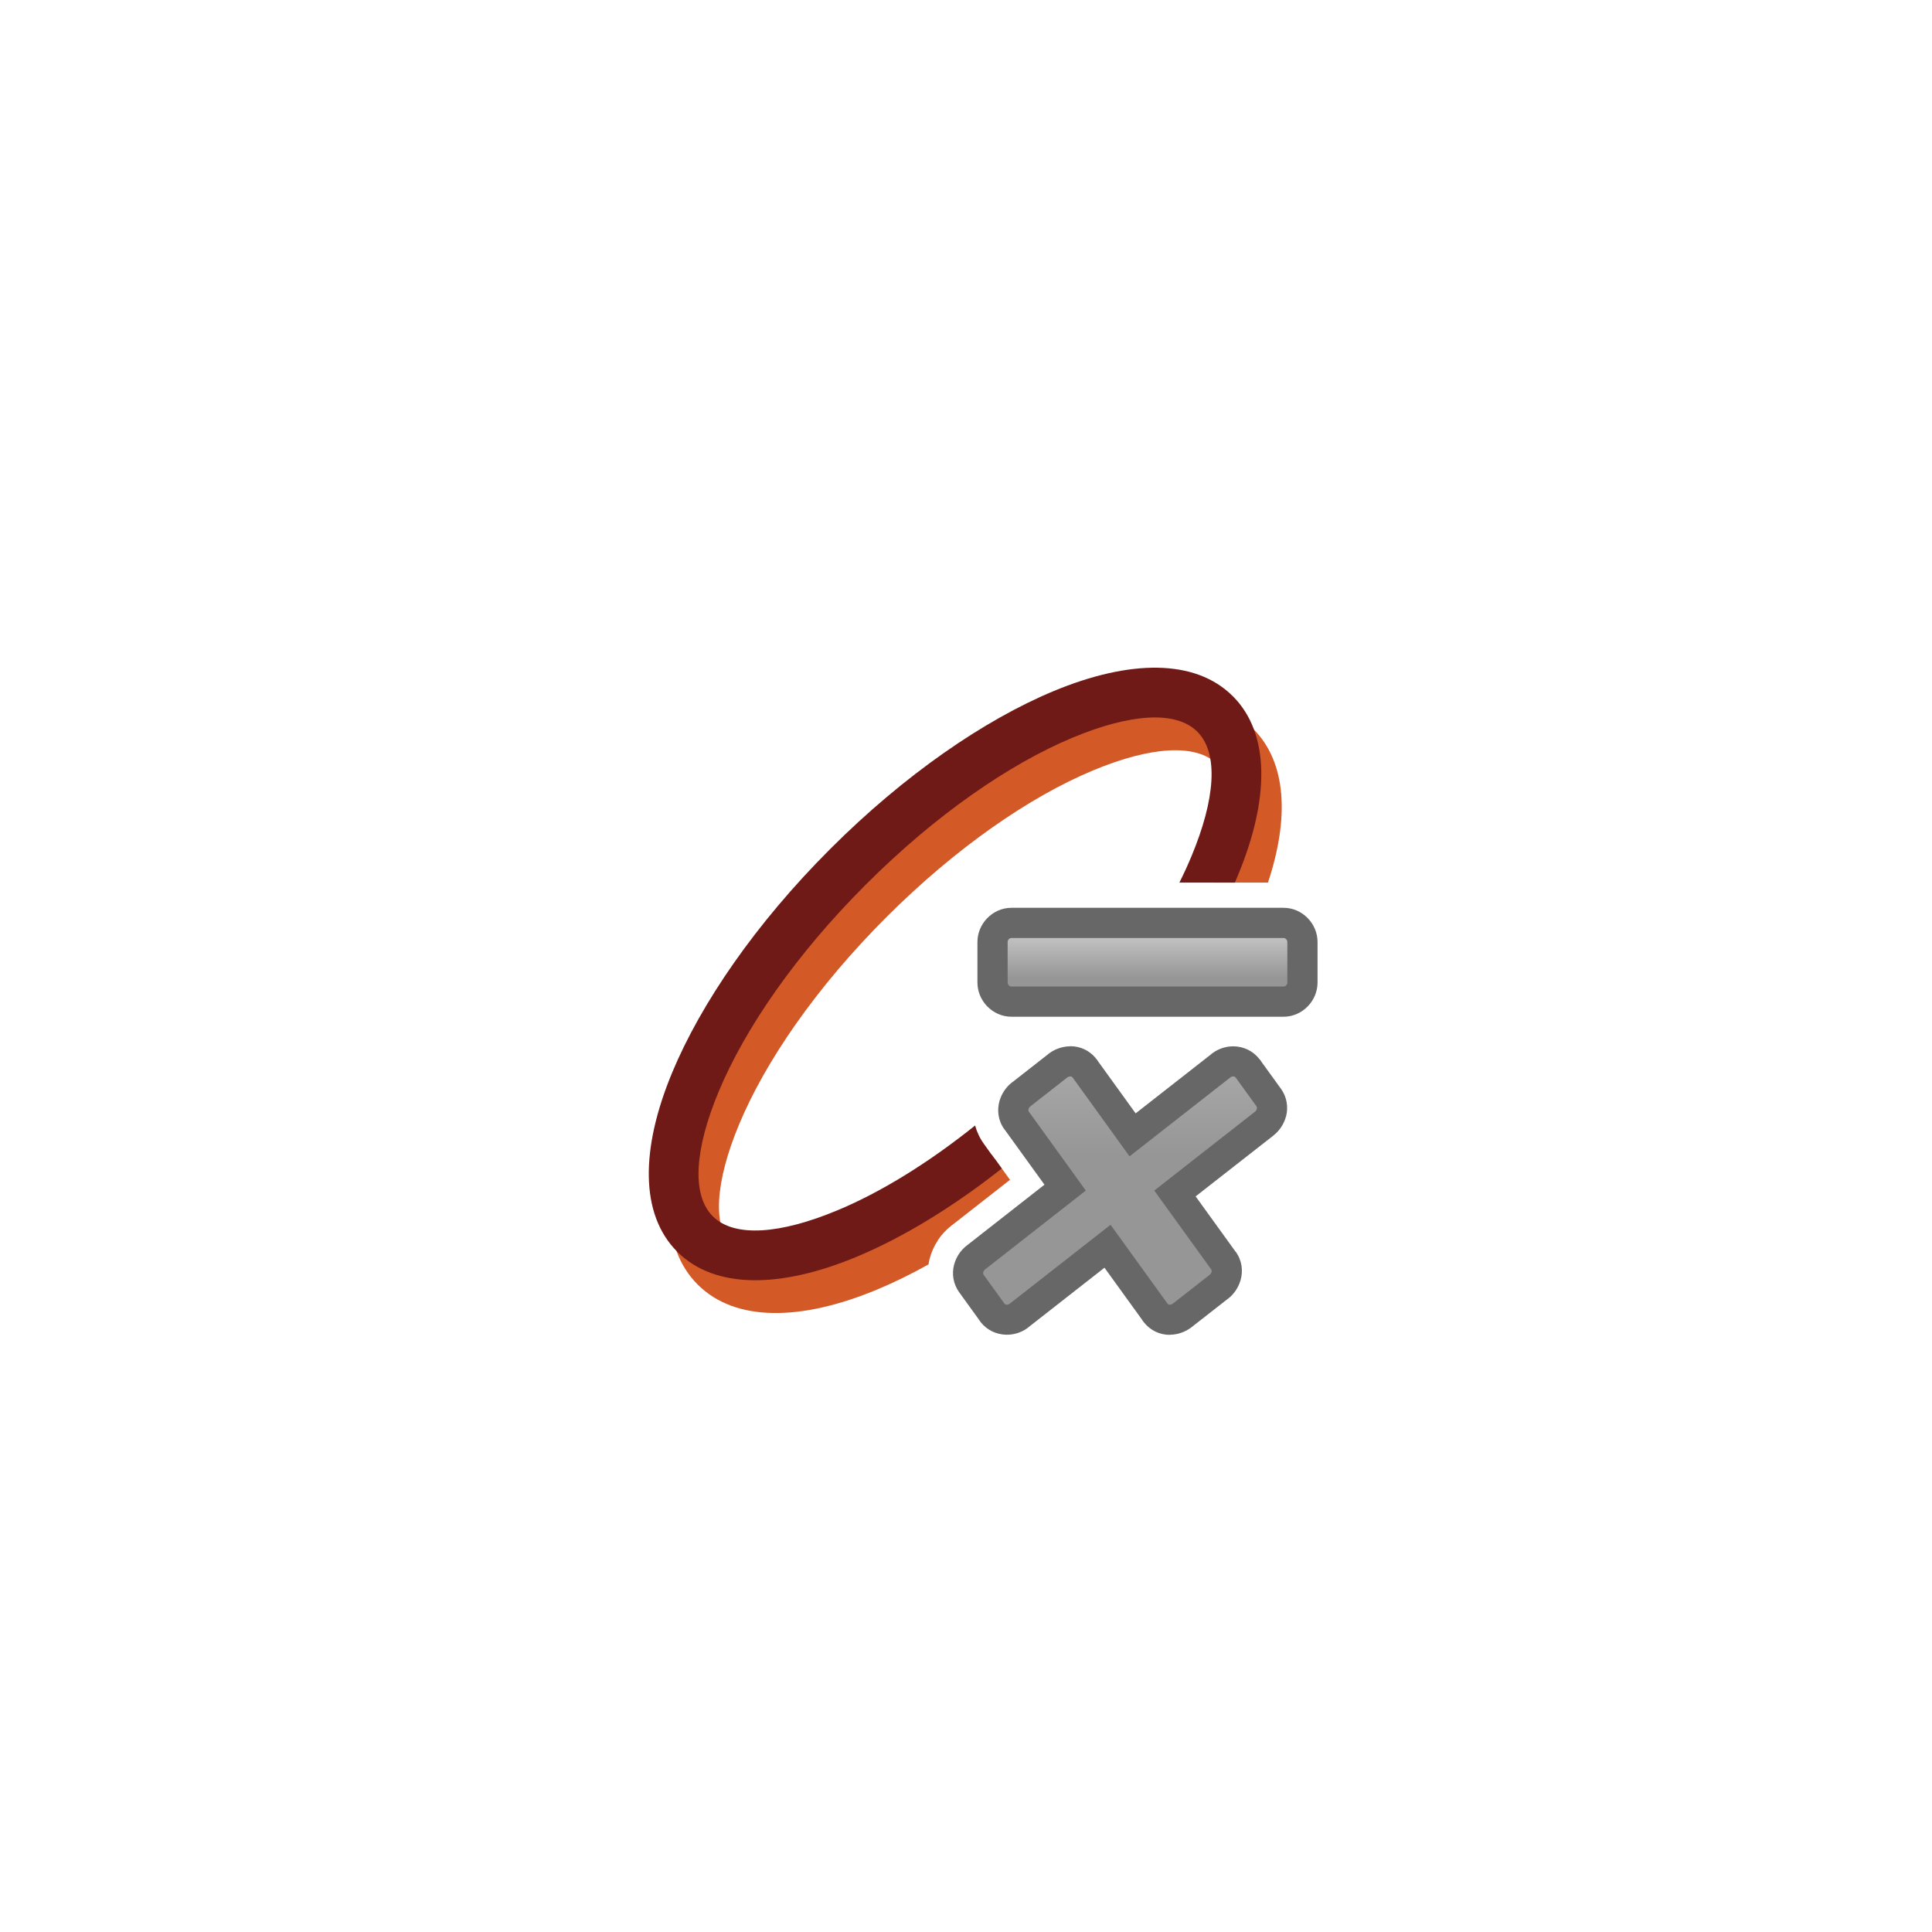 <?xml version="1.0" encoding="utf-8"?>
<!-- Generator: Adobe Illustrator 15.1.0, SVG Export Plug-In . SVG Version: 6.00 Build 0)  -->
<!DOCTYPE svg PUBLIC "-//W3C//DTD SVG 1.1//EN" "http://www.w3.org/Graphics/SVG/1.1/DTD/svg11.dtd">
<svg version="1.1" id="Layer_1" xmlns="http://www.w3.org/2000/svg" xmlns:xlink="http://www.w3.org/1999/xlink" x="0px" y="0px"
	 width="72px" height="72px" viewBox="0 0 72 72" enable-background="new 0 0 72 72" xml:space="preserve">
<g>
	<g>
		<path fill="#D35927" d="M46.706,27.165c1.237,1.237,1.354,3.303,0.547,5.727h-1.992c0.794-2.007,0.896-3.624,0.12-4.4
			c-0.808-0.807-2.521-0.665-4.639,0.216c-2.366,0.984-5.127,2.89-7.716,5.479l-0.002,0.002l-0.003,0.003
			c-2.589,2.589-4.494,5.35-5.479,7.716c-0.881,2.117-1.022,3.83-0.216,4.638c0.807,0.807,2.522,0.665,4.639-0.216
			c1.584-0.66,3.343-1.73,5.11-3.143l0.565,0.781l-1.932,1.512l-0.253,0.197c-0.204,0.158-0.374,0.344-0.505,0.545l0.002,0.002
			c-0.141,0.213-0.244,0.445-0.303,0.675l-0.004,0.009c-0.018,0.07-0.032,0.141-0.042,0.213c-0.657,0.366-1.3,0.68-1.919,0.938
			c-2.833,1.18-5.286,1.21-6.684-0.188c-1.397-1.397-1.366-3.85-0.187-6.683c1.076-2.583,3.122-5.563,5.882-8.324l0.002-0.003
			L31.7,32.86c2.759-2.759,5.739-4.807,8.323-5.882C42.857,25.799,45.309,25.769,46.706,27.165L46.706,27.165z"/>
		<path fill="#6F1A16" d="M45.945,25.943L45.945,25.943l0.001,0.004c1.396,1.397,1.364,3.847,0.187,6.677l-0.113,0.268h-2.068
			c0.168-0.334,0.318-0.664,0.452-0.985c0.881-2.116,1.022-3.83,0.218-4.638L44.62,27.27h-0.001v-0.001l0.002-0.001
			c-0.808-0.805-2.522-0.663-4.639,0.218c-2.365,0.985-5.124,2.888-7.712,5.476l-0.007,0.007l-0.007,0.007
			c-2.588,2.588-4.492,5.346-5.476,7.712c-0.881,2.115-1.023,3.83-0.218,4.638l0.001-0.002l0.001,0.001l0,0l-0.001,0.002
			c0.808,0.805,2.522,0.662,4.638-0.219c1.592-0.662,3.362-1.741,5.138-3.164c0.066,0.24,0.175,0.473,0.331,0.689l0.281,0.393h0.006
			l0.377,0.521c-1.859,1.466-3.723,2.587-5.415,3.292c-2.831,1.178-5.281,1.208-6.677-0.188h-0.004h0l0-0.001v-0.003
			c-1.396-1.396-1.365-3.848-0.187-6.678c1.074-2.582,3.119-5.561,5.879-8.32l0.007-0.007l0.007-0.007
			c2.759-2.759,5.737-4.804,8.319-5.879c2.831-1.178,5.282-1.209,6.678,0.187L45.945,25.943L45.945,25.943L45.945,25.943z"/>
	</g>
	<path fill="#676767" d="M37.696,33.831h10.135c0.354,0,0.67,0.146,0.901,0.383h0.001c0.229,0.233,0.368,0.553,0.368,0.893v1.508
		c0,0.338-0.139,0.658-0.368,0.893h-0.001c-0.231,0.236-0.548,0.383-0.901,0.383H37.696c-0.356,0-0.679-0.152-0.91-0.393
		l-0.009-0.008c-0.215-0.229-0.351-0.539-0.351-0.875v-1.508c0-0.339,0.137-0.648,0.351-0.875l0.009-0.009
		C37.018,33.982,37.34,33.831,37.696,33.831z"/>
	<linearGradient id="SVGID_1_" gradientUnits="userSpaceOnUse" x1="42.764" y1="34.638" x2="42.764" y2="36.447">
		<stop  offset="0" style="stop-color:#CBCACA"/>
		<stop  offset="1" style="stop-color:#969697"/>
	</linearGradient>
	<path fill-rule="evenodd" clip-rule="evenodd" fill="url(#SVGID_1_)" d="M37.696,34.957h10.135c0.08,0,0.144,0.068,0.144,0.15
		v1.508c0,0.082-0.063,0.15-0.144,0.15H37.696c-0.078,0-0.144-0.068-0.144-0.15v-1.508C37.553,35.024,37.618,34.957,37.696,34.957z"
		/>
	<path fill="#676767" d="M36.028,46.418l2.896-2.268l-1.49-2.063H37.43c-0.236-0.328-0.283-0.719-0.176-1.08h0.002
		c0.075-0.251,0.233-0.493,0.455-0.667h0.004l1.357-1.062l-0.002-0.002l0.008-0.006l0.03-0.021c0.229-0.168,0.505-0.252,0.762-0.256
		l0.014-0.004c0.366,0,0.726,0.153,0.976,0.478l0.049,0.062l0.002,0.004l-0.003,0.001l1.414,1.958l2.815-2.204l-0.002-0.002
		l0.006-0.005l0.053-0.039c0.236-0.172,0.526-0.256,0.799-0.248c0.361,0.012,0.695,0.167,0.934,0.464l0.062,0.075l0.002,0.004
		l-0.003,0.002l0.745,1.03l0.005,0.005c0.219,0.307,0.279,0.678,0.191,1.028l-0.004,0.004c-0.068,0.263-0.228,0.521-0.461,0.705
		l-0.004,0.005l-2.902,2.27l1.49,2.063h0.005c0.235,0.328,0.282,0.719,0.175,1.079h-0.002c-0.075,0.251-0.233,0.494-0.455,0.668
		h-0.004l-1.359,1.063l-0.025,0.022l-0.009,0.005l-0.009,0.005c-0.229,0.164-0.499,0.247-0.752,0.25l-0.014,0.005
		c-0.373,0-0.718-0.156-0.963-0.46l-0.062-0.079l-0.002-0.003l0.003-0.003l-1.414-1.957l-2.836,2.22l-0.004,0.004l-0.007,0.006
		l-0.026,0.021c-0.243,0.176-0.529,0.254-0.799,0.246c-0.365-0.011-0.706-0.173-0.937-0.463l-0.035-0.049l-0.002-0.003l0.001-0.001
		l-0.765-1.059l-0.005-0.005c-0.221-0.312-0.28-0.68-0.191-1.028l0.004-0.004C35.627,46.861,35.79,46.602,36.028,46.418
		L36.028,46.418z"/>
	<linearGradient id="SVGID_2_" gradientUnits="userSpaceOnUse" x1="41.74" y1="33.378" x2="41.74" y2="43.08">
		<stop  offset="0" style="stop-color:#CBCACA"/>
		<stop  offset="1" style="stop-color:#969697"/>
	</linearGradient>
	<path fill-rule="evenodd" clip-rule="evenodd" fill="url(#SVGID_2_)" d="M36.713,47.306l3.752-2.937l-2.121-2.938
		c-0.04-0.056-0.013-0.148,0.063-0.207l1.358-1.063c0.075-0.059,0.169-0.061,0.209-0.005l2.121,2.938l3.752-2.938
		c0.071-0.056,0.163-0.054,0.206,0.005l0.769,1.063c0.042,0.059,0.019,0.151-0.054,0.207l-3.752,2.938l2.121,2.936
		c0.041,0.057,0.014,0.149-0.061,0.208l-1.359,1.063c-0.075,0.059-0.169,0.06-0.209,0.005l-2.121-2.937l-3.752,2.937
		c-0.072,0.056-0.164,0.054-0.206-0.005l-0.769-1.063C36.618,47.454,36.642,47.361,36.713,47.306z"/>
</g>
</svg>
